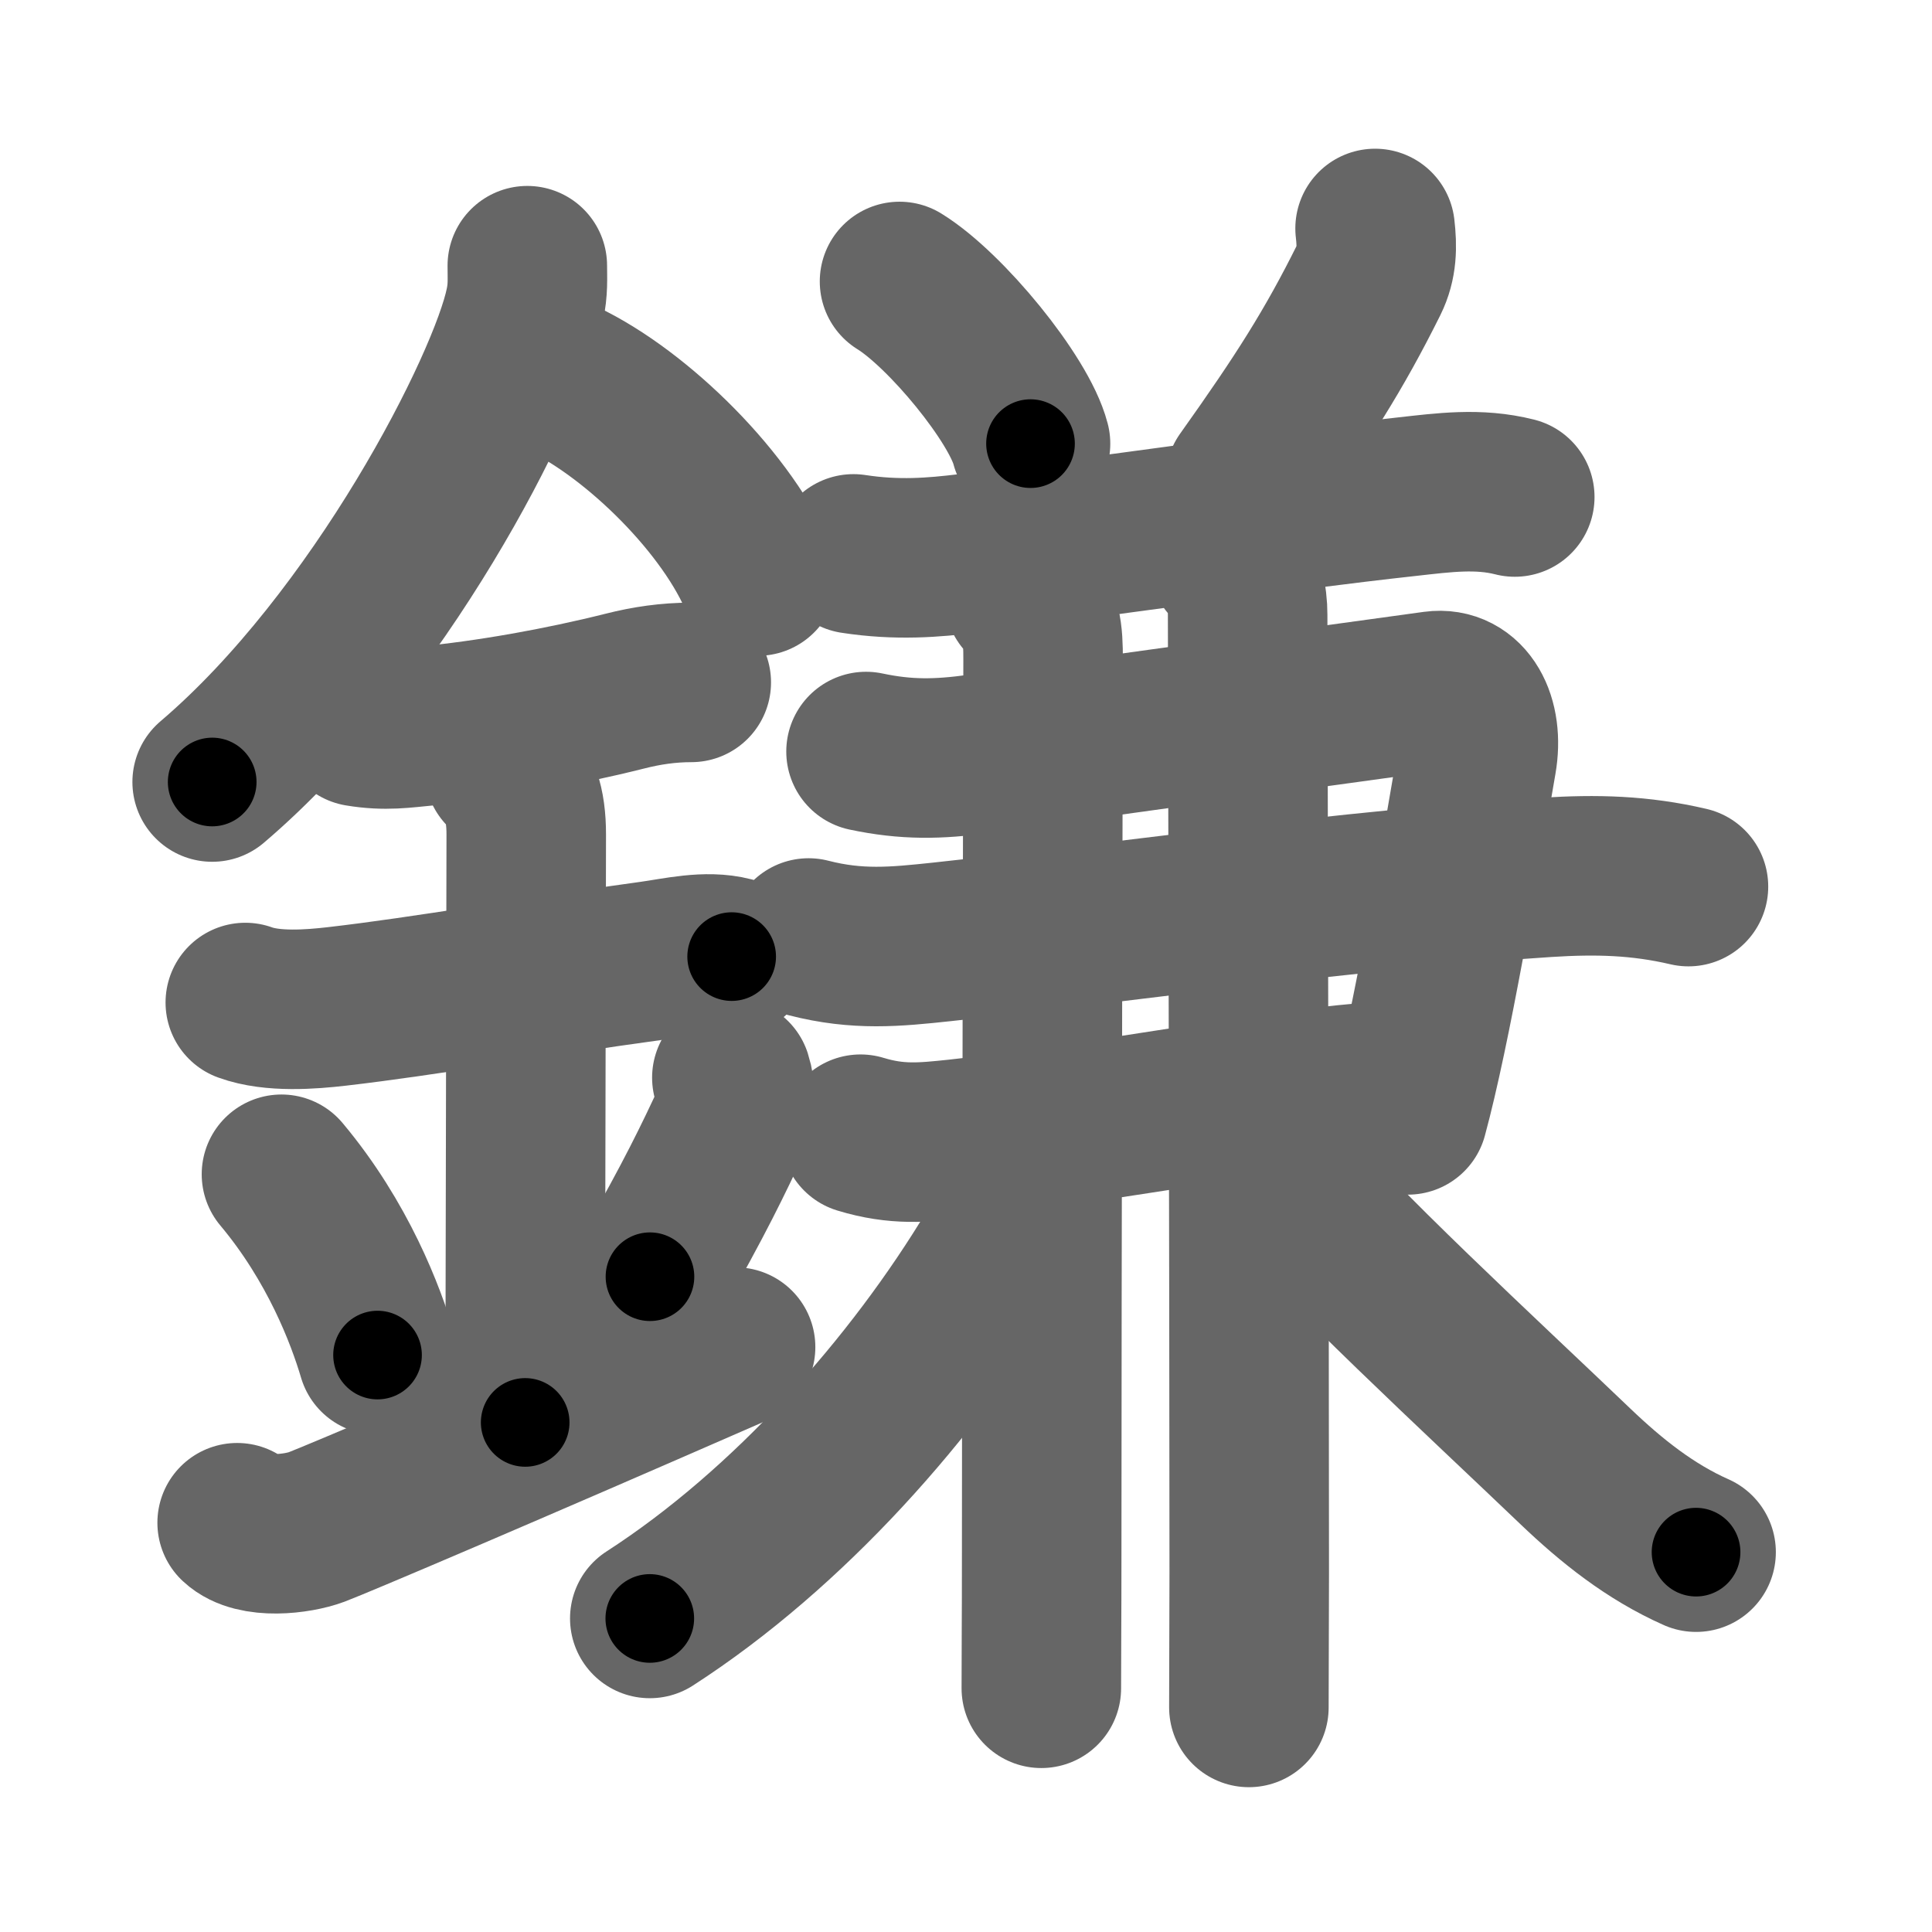 <svg xmlns="http://www.w3.org/2000/svg" width="109" height="109" viewBox="0 0 109 109" id="938c"><g fill="none" stroke="#666" stroke-width="9" stroke-linecap="round" stroke-linejoin="round"><g><g><path d="M29.75,14.99c0,0.74,0.05,1.33-0.14,2.22c-0.95,4.63-8.24,18.91-17.64,26.91" /><path d="M31.39,21.21C35.5,23,40.75,28,42.75,32.5" /><path d="M20.25,41c1.5,0.25,2.5,0.08,3.78-0.04c3.5-0.33,7.61-1.06,11.23-1.97c1.22-0.31,2.45-0.49,3.74-0.49" /><path d="M13.84,56.56c1.54,0.56,3.7,0.39,5.17,0.22c4.96-0.57,11.14-1.67,17.74-2.57c1.44-0.2,3.09-0.61,4.53-0.24" /><path d="M28.45,43.44c0.87,0.87,1.24,1.93,1.24,3.64c0,4.35-0.06,26.98-0.06,33.17" /><path d="M15.88,66.25c3.2,3.82,4.76,7.97,5.42,10.2" /><path d="M41.29,60.8c0.23,0.71,0.27,1.8,0.01,2.35c-1.05,2.23-2.05,4.36-4.63,8.88" /><path d="M13.38,85.91c1,0.94,3.41,0.64,4.48,0.24C19.1,85.68,28.56,81.66,41.5,76" /></g><g><g><g><path d="M50.75,15.88c2.61,1.61,6.74,6.64,7.39,9.15" /></g><g><path d="M77.58,12.89c0.12,1.03,0.11,1.96-0.35,2.89c-1.97,3.96-3.72,6.71-6.98,11.29" /></g></g><g><path d="M48.15,31.25c2.48,0.38,4.5,0.21,6.48-0.03c6.37-0.78,17.44-2.4,24.76-3.2c2.07-0.23,4.02-0.5,6.07,0.02" /><g><path d="M48.86,42.4c2.27,0.48,4.06,0.45,6.38,0.13c8.99-1.25,17.14-2.38,25.69-3.55c1.78-0.24,2.79,1.62,2.39,3.92c-1.04,6.04-2.56,15.1-3.89,20" /><path d="M45.62,52.92c2.76,0.71,4.89,0.5,7.51,0.22c11.57-1.25,22.37-2.88,34.12-3.64c2.81-0.18,5.27-0.12,8.01,0.52" /><path d="M48.55,63.99c2.07,0.63,3.54,0.47,5.45,0.27c8.1-0.87,18.87-3.01,24.16-3.24" /></g><g><path d="M57.79,33.71c1,1,1.06,2.04,1.06,3.5c0,0.77-0.08,34.92-0.08,50.79c0,3.58-0.02,4.62-0.02,7.25" /></g><g><path d="M69.33,31.69c0.87,0.87,1.06,2.06,1.06,3c0,2.94,0.09,37.46,0.09,54.06c0,1.88-0.02,5.62-0.02,7.58" /></g><path d="M57.99,65.48c0,1.27-1.01,3.78-1.82,5.12c-4.62,7.69-11.67,15.65-19.51,20.71" /><path d="M71.88,65.88C75.25,70,83.73,77.8,88.89,82.74c2.03,1.94,4.21,3.68,6.8,4.83" /></g></g></g></g><g fill="none" stroke="#000" stroke-width="5" stroke-linecap="round" stroke-linejoin="round"><g><g><path d="M29.75,14.99c0,0.74,0.05,1.33-0.14,2.22c-0.95,4.63-8.24,18.91-17.64,26.91" stroke-dasharray="34.77" stroke-dashoffset="34.77"><animate id="0" attributeName="stroke-dashoffset" values="34.77;0" dur="0.35s" fill="freeze" begin="0s;938c.click" /></path><path d="M31.39,21.21C35.5,23,40.75,28,42.75,32.5" stroke-dasharray="16.31" stroke-dashoffset="16.31"><animate attributeName="stroke-dashoffset" values="16.31" fill="freeze" begin="938c.click" /><animate id="1" attributeName="stroke-dashoffset" values="16.31;0" dur="0.16s" fill="freeze" begin="0.end" /></path><path d="M20.25,41c1.5,0.25,2.5,0.08,3.78-0.04c3.5-0.33,7.61-1.06,11.23-1.97c1.22-0.31,2.45-0.49,3.74-0.49" stroke-dasharray="18.99" stroke-dashoffset="18.99"><animate attributeName="stroke-dashoffset" values="18.99" fill="freeze" begin="938c.click" /><animate id="2" attributeName="stroke-dashoffset" values="18.99;0" dur="0.19s" fill="freeze" begin="1.end" /></path><path d="M13.84,56.56c1.54,0.56,3.7,0.39,5.17,0.22c4.96-0.57,11.14-1.67,17.74-2.57c1.44-0.2,3.09-0.61,4.53-0.24" stroke-dasharray="27.71" stroke-dashoffset="27.71"><animate attributeName="stroke-dashoffset" values="27.71" fill="freeze" begin="938c.click" /><animate id="3" attributeName="stroke-dashoffset" values="27.71;0" dur="0.28s" fill="freeze" begin="2.end" /></path><path d="M28.45,43.44c0.87,0.87,1.24,1.93,1.24,3.64c0,4.35-0.06,26.98-0.06,33.17" stroke-dasharray="37.13" stroke-dashoffset="37.13"><animate attributeName="stroke-dashoffset" values="37.13" fill="freeze" begin="938c.click" /><animate id="4" attributeName="stroke-dashoffset" values="37.13;0" dur="0.37s" fill="freeze" begin="3.end" /></path><path d="M15.88,66.25c3.2,3.82,4.76,7.97,5.42,10.2" stroke-dasharray="11.63" stroke-dashoffset="11.63"><animate attributeName="stroke-dashoffset" values="11.63" fill="freeze" begin="938c.click" /><animate id="5" attributeName="stroke-dashoffset" values="11.63;0" dur="0.12s" fill="freeze" begin="4.end" /></path><path d="M41.29,60.8c0.23,0.71,0.27,1.8,0.01,2.35c-1.05,2.23-2.05,4.36-4.63,8.88" stroke-dasharray="12.41" stroke-dashoffset="12.41"><animate attributeName="stroke-dashoffset" values="12.41" fill="freeze" begin="938c.click" /><animate id="6" attributeName="stroke-dashoffset" values="12.41;0" dur="0.12s" fill="freeze" begin="5.end" /></path><path d="M13.38,85.91c1,0.94,3.41,0.64,4.48,0.24C19.1,85.68,28.56,81.66,41.5,76" stroke-dasharray="30.39" stroke-dashoffset="30.39"><animate attributeName="stroke-dashoffset" values="30.39" fill="freeze" begin="938c.click" /><animate id="7" attributeName="stroke-dashoffset" values="30.39;0" dur="0.3s" fill="freeze" begin="6.end" /></path></g><g><g><g><path d="M50.75,15.88c2.61,1.61,6.74,6.64,7.39,9.15" stroke-dasharray="11.92" stroke-dashoffset="11.92"><animate attributeName="stroke-dashoffset" values="11.92" fill="freeze" begin="938c.click" /><animate id="8" attributeName="stroke-dashoffset" values="11.92;0" dur="0.12s" fill="freeze" begin="7.end" /></path></g><g><path d="M77.58,12.89c0.12,1.03,0.11,1.96-0.35,2.89c-1.97,3.96-3.72,6.71-6.98,11.29" stroke-dasharray="16.25" stroke-dashoffset="16.25"><animate attributeName="stroke-dashoffset" values="16.25" fill="freeze" begin="938c.click" /><animate id="9" attributeName="stroke-dashoffset" values="16.25;0" dur="0.16s" fill="freeze" begin="8.end" /></path></g></g><g><path d="M48.15,31.25c2.48,0.38,4.5,0.21,6.48-0.03c6.37-0.78,17.44-2.4,24.76-3.2c2.07-0.23,4.02-0.5,6.07,0.02" stroke-dasharray="37.58" stroke-dashoffset="37.58"><animate attributeName="stroke-dashoffset" values="37.58" fill="freeze" begin="938c.click" /><animate id="10" attributeName="stroke-dashoffset" values="37.58;0" dur="0.38s" fill="freeze" begin="9.end" /></path><g><path d="M48.86,42.4c2.27,0.48,4.06,0.45,6.38,0.13c8.99-1.25,17.14-2.38,25.69-3.55c1.78-0.24,2.79,1.62,2.39,3.92c-1.04,6.04-2.56,15.1-3.89,20" stroke-dasharray="58.13" stroke-dashoffset="58.13"><animate attributeName="stroke-dashoffset" values="58.13" fill="freeze" begin="938c.click" /><animate id="11" attributeName="stroke-dashoffset" values="58.13;0" dur="0.58s" fill="freeze" begin="10.end" /></path><path d="M45.62,52.92c2.76,0.71,4.89,0.5,7.51,0.22c11.57-1.25,22.37-2.88,34.12-3.64c2.81-0.18,5.27-0.12,8.01,0.52" stroke-dasharray="49.94" stroke-dashoffset="49.94"><animate attributeName="stroke-dashoffset" values="49.94" fill="freeze" begin="938c.click" /><animate id="12" attributeName="stroke-dashoffset" values="49.94;0" dur="0.5s" fill="freeze" begin="11.end" /></path><path d="M48.55,63.99c2.07,0.63,3.54,0.47,5.45,0.27c8.1-0.87,18.87-3.01,24.16-3.24" stroke-dasharray="29.89" stroke-dashoffset="29.89"><animate attributeName="stroke-dashoffset" values="29.89" fill="freeze" begin="938c.click" /><animate id="13" attributeName="stroke-dashoffset" values="29.89;0" dur="0.3s" fill="freeze" begin="12.end" /></path></g><g><path d="M57.79,33.71c1,1,1.06,2.04,1.06,3.5c0,0.77-0.08,34.92-0.08,50.79c0,3.58-0.02,4.62-0.02,7.25" stroke-dasharray="61.82" stroke-dashoffset="61.82"><animate attributeName="stroke-dashoffset" values="61.82" fill="freeze" begin="938c.click" /><animate id="14" attributeName="stroke-dashoffset" values="61.82;0" dur="0.46s" fill="freeze" begin="13.end" /></path></g><g><path d="M69.33,31.69c0.87,0.87,1.06,2.06,1.06,3c0,2.94,0.09,37.46,0.09,54.06c0,1.88-0.02,5.62-0.02,7.58" stroke-dasharray="64.91" stroke-dashoffset="64.91"><animate attributeName="stroke-dashoffset" values="64.91" fill="freeze" begin="938c.click" /><animate id="15" attributeName="stroke-dashoffset" values="64.91;0" dur="0.49s" fill="freeze" begin="14.end" /></path></g><path d="M57.99,65.48c0,1.27-1.01,3.78-1.82,5.12c-4.62,7.69-11.67,15.65-19.51,20.71" stroke-dasharray="34.16" stroke-dashoffset="34.16"><animate attributeName="stroke-dashoffset" values="34.16" fill="freeze" begin="938c.click" /><animate id="16" attributeName="stroke-dashoffset" values="34.16;0" dur="0.34s" fill="freeze" begin="15.end" /></path><path d="M71.88,65.88C75.25,70,83.73,77.8,88.89,82.74c2.03,1.94,4.21,3.68,6.8,4.83" stroke-dasharray="32.34" stroke-dashoffset="32.34"><animate attributeName="stroke-dashoffset" values="32.34" fill="freeze" begin="938c.click" /><animate id="17" attributeName="stroke-dashoffset" values="32.34;0" dur="0.32s" fill="freeze" begin="16.end" /></path></g></g></g></g></svg>